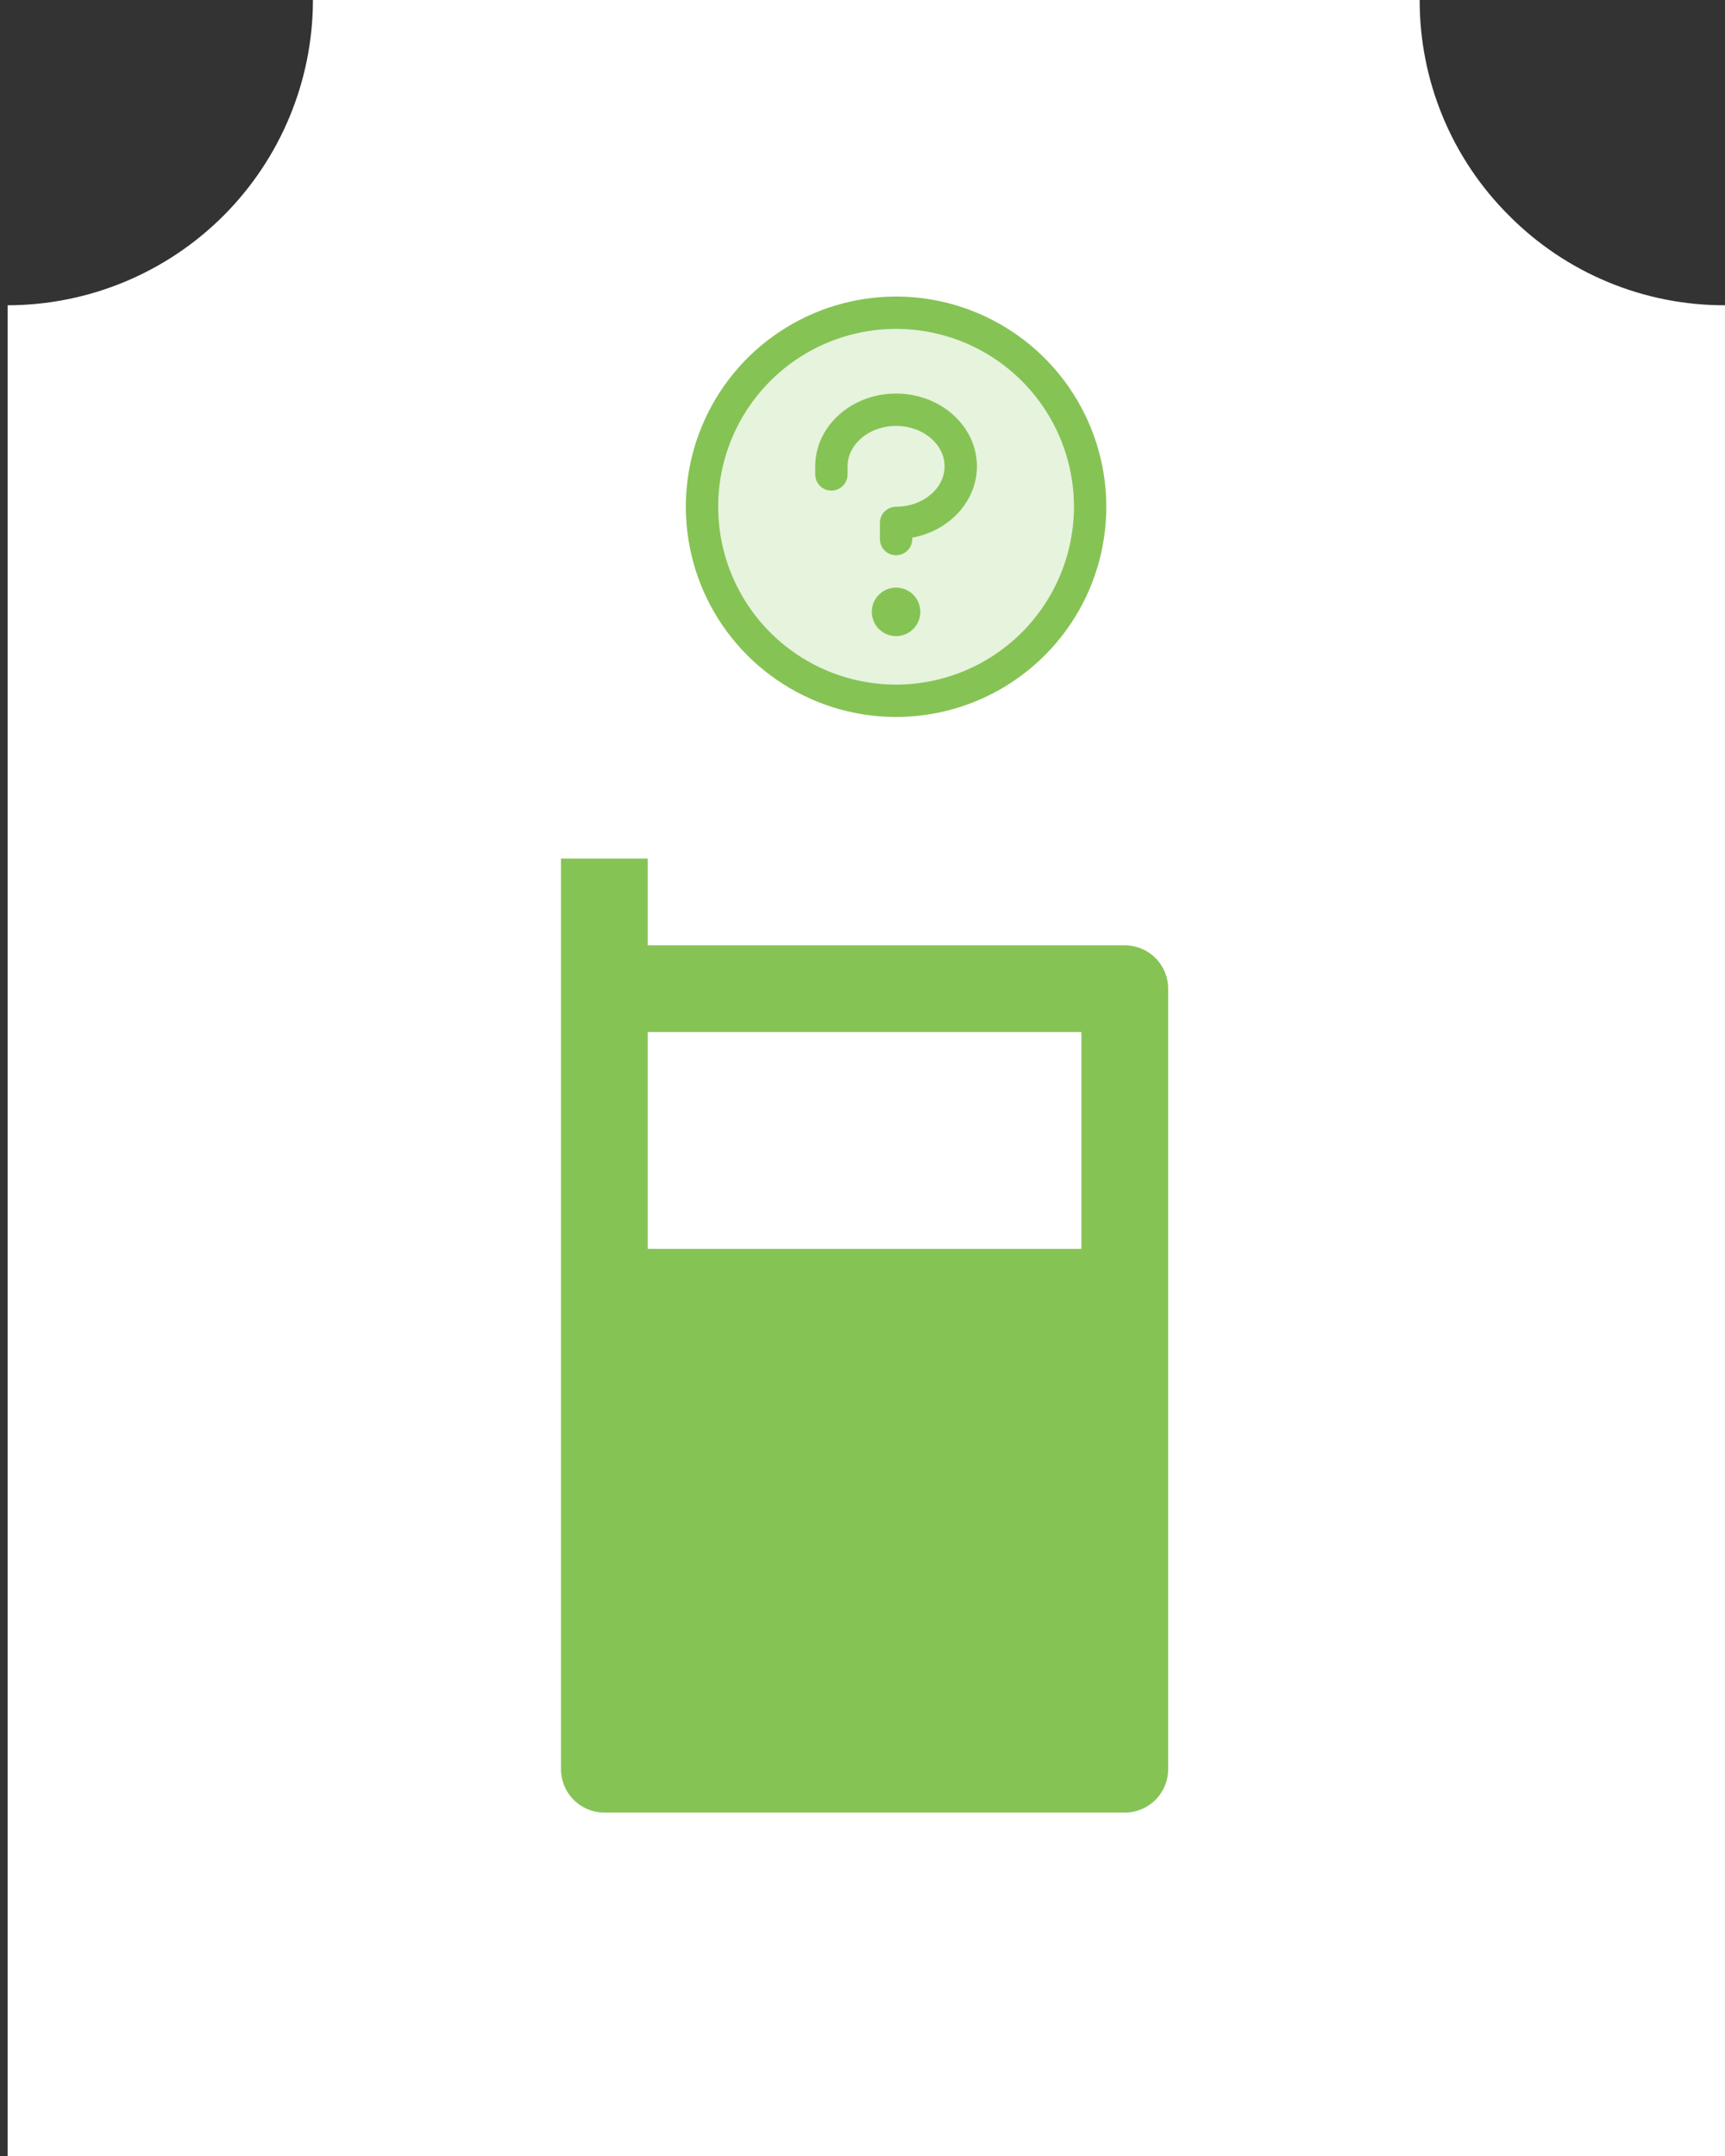 <svg width="80" height="100" viewBox="0 0 80 100" fill="none" xmlns="http://www.w3.org/2000/svg">
<rect x="0" y="0" width="80" height="100" fill="#333333" stroke="none"/>
<path d="M79.999 100H0.354V14.159C4.107 14.155 7.707 12.662 10.361 10.008C13.015 7.353 14.509 3.754 14.513 0H65.84C65.836 1.86 66.201 3.702 66.914 5.419C67.626 7.137 68.672 8.696 69.992 10.007C71.302 11.327 72.862 12.373 74.58 13.086C76.297 13.799 78.14 14.163 79.999 14.159V100Z" fill="white"/>
<path opacity="0.2" d="M50.557 23.504C50.557 25.284 50.029 27.024 49.04 28.505C48.051 29.985 46.645 31.138 45.001 31.819C43.356 32.501 41.547 32.679 39.801 32.331C38.055 31.984 36.451 31.127 35.193 29.868C33.934 28.61 33.077 27.006 32.73 25.26C32.382 23.514 32.56 21.705 33.242 20.06C33.923 18.416 35.077 17.01 36.556 16.021C38.037 15.032 39.777 14.504 41.557 14.504C43.944 14.504 46.233 15.453 47.921 17.14C49.608 18.828 50.557 21.117 50.557 23.504Z" fill="#86C355"/>
<path d="M42.682 28.379C42.682 28.602 42.616 28.819 42.492 29.004C42.368 29.189 42.193 29.334 41.987 29.419C41.782 29.504 41.555 29.526 41.337 29.483C41.119 29.439 40.919 29.332 40.761 29.175C40.604 29.018 40.497 28.817 40.453 28.599C40.41 28.381 40.432 28.154 40.517 27.949C40.602 27.743 40.747 27.568 40.932 27.444C41.117 27.32 41.334 27.254 41.557 27.254C41.855 27.254 42.141 27.373 42.352 27.584C42.563 27.795 42.682 28.081 42.682 28.379ZM41.557 18.254C39.489 18.254 37.807 19.768 37.807 21.629V22.004C37.807 22.203 37.886 22.394 38.026 22.535C38.167 22.675 38.358 22.754 38.557 22.754C38.756 22.754 38.946 22.675 39.087 22.535C39.228 22.394 39.307 22.203 39.307 22.004V21.629C39.307 20.598 40.316 19.754 41.557 19.754C42.797 19.754 43.807 20.598 43.807 21.629C43.807 22.661 42.797 23.504 41.557 23.504C41.358 23.504 41.167 23.583 41.026 23.724C40.886 23.865 40.807 24.055 40.807 24.254V25.004C40.807 25.203 40.886 25.394 41.026 25.535C41.167 25.675 41.358 25.754 41.557 25.754C41.756 25.754 41.946 25.675 42.087 25.535C42.228 25.394 42.307 25.203 42.307 25.004V24.937C44.017 24.623 45.307 23.259 45.307 21.629C45.307 19.768 43.625 18.254 41.557 18.254ZM51.307 23.504C51.307 25.433 50.735 27.318 49.663 28.921C48.592 30.525 47.069 31.774 45.288 32.512C43.506 33.25 41.546 33.443 39.654 33.067C37.763 32.691 36.026 31.762 34.662 30.399C33.299 29.035 32.37 27.298 31.994 25.407C31.618 23.515 31.811 21.555 32.549 19.773C33.287 17.992 34.536 16.469 36.14 15.398C37.743 14.326 39.628 13.754 41.557 13.754C44.142 13.757 46.62 14.785 48.448 16.613C50.276 18.441 51.304 20.919 51.307 23.504ZM49.807 23.504C49.807 21.873 49.323 20.278 48.416 18.921C47.51 17.564 46.221 16.507 44.714 15.882C43.206 15.258 41.547 15.095 39.947 15.413C38.347 15.731 36.877 16.517 35.723 17.671C34.569 18.825 33.783 20.295 33.465 21.895C33.147 23.495 33.31 25.154 33.935 26.662C34.559 28.169 35.617 29.457 36.973 30.364C38.33 31.27 39.925 31.754 41.557 31.754C43.744 31.752 45.841 30.882 47.388 29.335C48.934 27.789 49.804 25.692 49.807 23.504Z" fill="#86C355"/>
<path d="M30.04 43.846H52.164C52.697 43.846 53.209 44.058 53.586 44.435C53.963 44.812 54.175 45.324 54.175 45.857V82.06C54.175 82.593 53.963 83.105 53.586 83.482C53.209 83.859 52.697 84.071 52.164 84.071H28.029C27.495 84.071 26.984 83.859 26.607 83.482C26.23 83.105 26.018 82.593 26.018 82.06V39.823H30.04V43.846ZM30.04 47.868V57.925H50.153V47.868H30.04Z" fill="#86C355"/>
</svg>

